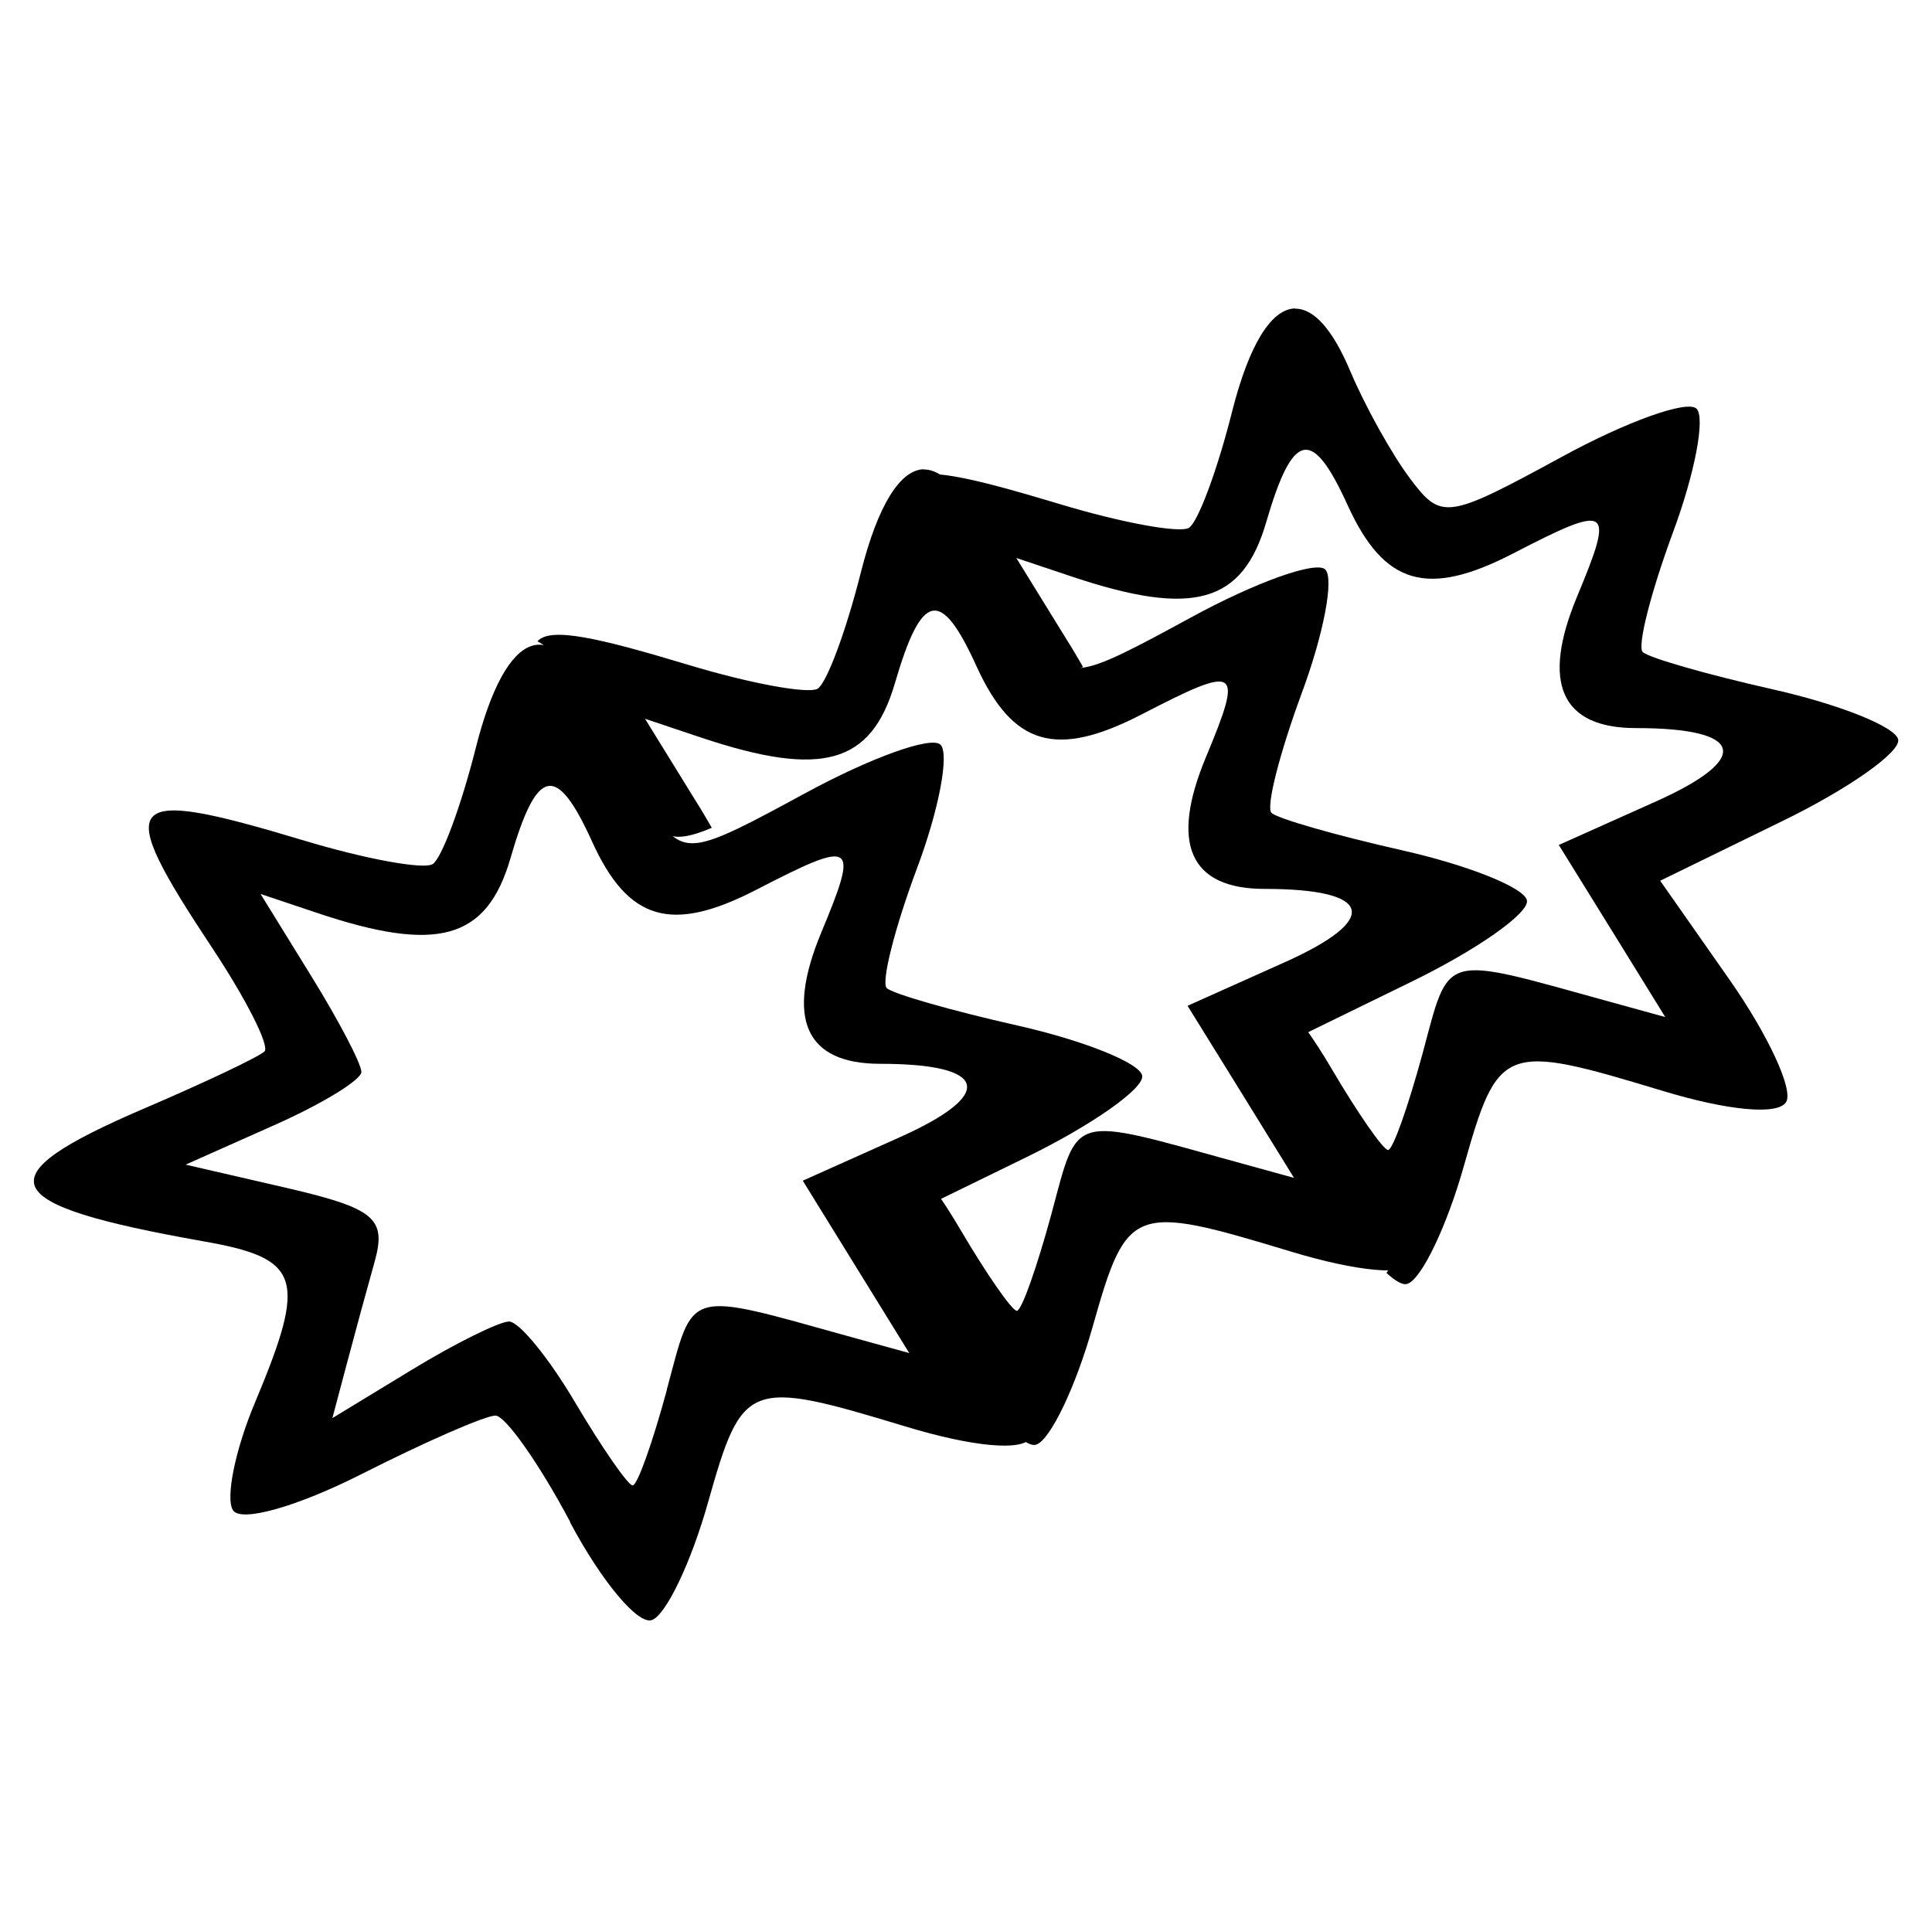 <?xml version="1.0" encoding="UTF-8" standalone="no"?>
<!-- Created with Inkscape (http://www.inkscape.org/) -->

<svg
   sodipodi:docname="multiples-targets.svg"
   inkscape:version="1.2.2 (b0a8486541, 2022-12-01)"
   id="svg8"
   version="1.1"
   viewBox="0 0 6.859 6.846"
   height="6.846mm"
   width="6.859mm"
   xml:space="preserve"
   xmlns:inkscape="http://www.inkscape.org/namespaces/inkscape"
   xmlns:sodipodi="http://sodipodi.sourceforge.net/DTD/sodipodi-0.dtd"
   xmlns="http://www.w3.org/2000/svg"
   xmlns:svg="http://www.w3.org/2000/svg"
   xmlns:rdf="http://www.w3.org/1999/02/22-rdf-syntax-ns#"
   xmlns:cc="http://creativecommons.org/ns#"
   xmlns:dc="http://purl.org/dc/elements/1.1/"><defs
     id="defs2" /><sodipodi:namedview
     id="base"
     pagecolor="#ffffff"
     bordercolor="#666666"
     borderopacity="1.0"
     inkscape:pageopacity="0.0"
     inkscape:pageshadow="2"
     inkscape:zoom="3.9999998"
     inkscape:cx="33.875002"
     inkscape:cy="28.250002"
     inkscape:document-units="mm"
     inkscape:current-layer="layer1"
     showgrid="false"
     inkscape:window-width="1549"
     inkscape:window-height="773"
     inkscape:window-x="2119"
     inkscape:window-y="1215"
     inkscape:window-maximized="0"
     inkscape:snap-global="false"
     fit-margin-top="0"
     fit-margin-left="0"
     fit-margin-right="0"
     fit-margin-bottom="0"
     showguides="false"
     inkscape:guide-bbox="true"
     inkscape:pagecheckerboard="0"
     inkscape:showpageshadow="2"
     inkscape:deskcolor="#d1d1d1" /><g
     inkscape:label="Capa 1"
     inkscape:groupmode="layer"
     id="layer1"
     transform="translate(-150.488,-112.95)"><rect
       style="opacity:1;vector-effect:none;fill:#1a1a1a;fill-opacity:1;stroke:none;stroke-width:0.1;stroke-linecap:butt;stroke-linejoin:miter;stroke-miterlimit:4;stroke-dasharray:none;stroke-dashoffset:0;stroke-opacity:1"
       id="rect860"
       width="7.094"
       height="0"
       x="148.868"
       y="129.319" /><g
       id="g15415"
       transform="translate(0.015,-0.17)"><path
         d="m 152.497,118.523 c -0.11,-0.207 -0.23,-0.377 -0.265,-0.377 -0.036,0 -0.249,0.093 -0.474,0.207 -0.231,0.117 -0.43,0.173 -0.458,0.129 -0.027,-0.043 0.008,-0.216 0.079,-0.384 0.185,-0.442 0.163,-0.51 -0.185,-0.571 -0.739,-0.131 -0.781,-0.226 -0.21,-0.471 0.217,-0.093 0.409,-0.184 0.428,-0.203 0.019,-0.019 -0.064,-0.184 -0.186,-0.368 -0.354,-0.534 -0.32,-0.575 0.322,-0.382 0.221,0.067 0.429,0.105 0.461,0.085 0.032,-0.02 0.101,-0.206 0.153,-0.412 0.108,-0.429 0.275,-0.487 0.419,-0.147 0.053,0.126 0.149,0.298 0.213,0.383 0.111,0.148 0.132,0.145 0.538,-0.076 0.232,-0.126 0.448,-0.204 0.48,-0.172 0.032,0.032 -0.005,0.231 -0.085,0.443 -0.079,0.212 -0.126,0.401 -0.106,0.421 0.02,0.02 0.229,0.08 0.464,0.133 0.235,0.053 0.435,0.133 0.443,0.178 0.008,0.045 -0.178,0.176 -0.414,0.291 l -0.43,0.21 0.248,0.354 c 0.136,0.195 0.226,0.389 0.199,0.432 -0.029,0.047 -0.205,0.031 -0.442,-0.041 -0.561,-0.17 -0.58,-0.163 -0.702,0.268 -0.06,0.214 -0.15,0.402 -0.2,0.419 -0.05,0.017 -0.18,-0.14 -0.29,-0.347 z m 0.343,-0.468 c 0.098,-0.363 0.06,-0.353 0.658,-0.187 l 0.203,0.056 -0.189,-0.306 -0.189,-0.306 0.346,-0.155 c 0.341,-0.153 0.312,-0.26 -0.071,-0.26 -0.266,0 -0.337,-0.16 -0.209,-0.467 0.134,-0.322 0.12,-0.332 -0.229,-0.152 -0.303,0.157 -0.457,0.112 -0.585,-0.17 -0.127,-0.28 -0.196,-0.265 -0.29,0.06 -0.084,0.288 -0.259,0.337 -0.687,0.193 l -0.2,-0.067 0.179,0.29 c 0.099,0.16 0.179,0.313 0.179,0.342 0,0.028 -0.14,0.114 -0.312,0.19 l -0.312,0.139 0.36,0.083 c 0.31,0.072 0.353,0.108 0.312,0.258 -0.027,0.096 -0.072,0.261 -0.1,0.367 l -0.051,0.192 0.281,-0.171 c 0.154,-0.094 0.31,-0.171 0.346,-0.172 0.036,-1.8e-4 0.143,0.131 0.237,0.291 0.095,0.16 0.186,0.291 0.202,0.291 0.017,0 0.071,-0.153 0.122,-0.341 z"
         style="fill:#000000;stroke-width:0.083"
         id="path15134" /><path
         id="path15134-3-6"
         style="fill:#000000;stroke-width:0.083"
         d="m 153.753,114.786 c -0.084,0.002 -0.163,0.126 -0.224,0.367 -0.052,0.207 -0.121,0.392 -0.153,0.412 -0.032,0.02 -0.24,-0.018 -0.461,-0.085 -0.319,-0.096 -0.488,-0.135 -0.534,-0.083 0.051,0.025 0.103,0.094 0.152,0.209 0.053,0.126 0.149,0.298 0.212,0.383 0.076,0.101 0.11,0.132 0.255,0.07 -0.018,-0.031 -0.037,-0.064 -0.058,-0.097 l -0.179,-0.29 0.2,0.067 c 0.428,0.143 0.603,0.094 0.687,-0.193 0.095,-0.326 0.163,-0.34 0.29,-0.06 0.129,0.282 0.282,0.327 0.585,0.171 0.348,-0.18 0.363,-0.17 0.229,0.152 -0.128,0.307 -0.057,0.467 0.209,0.467 0.384,0 0.413,0.107 0.072,0.26 l -0.346,0.155 0.189,0.305 0.189,0.306 -0.203,-0.056 c -0.598,-0.165 -0.561,-0.176 -0.659,0.187 -0.051,0.187 -0.105,0.341 -0.122,0.341 -0.017,0 -0.108,-0.131 -0.202,-0.291 -0.03,-0.051 -0.061,-0.099 -0.091,-0.141 l -0.156,0.076 0.248,0.354 c 0.136,0.195 0.226,0.389 0.199,0.433 -0.001,0.002 -0.002,0.003 -0.004,0.005 0.032,0.03 0.059,0.045 0.075,0.039 0.05,-0.017 0.14,-0.205 0.2,-0.418 0.122,-0.431 0.141,-0.438 0.702,-0.268 0.237,0.072 0.413,0.088 0.442,0.041 0.027,-0.043 -0.063,-0.237 -0.199,-0.432 l -0.248,-0.354 0.43,-0.21 c 0.237,-0.115 0.423,-0.246 0.415,-0.291 -0.008,-0.045 -0.208,-0.125 -0.443,-0.178 -0.235,-0.053 -0.444,-0.113 -0.464,-0.133 -0.02,-0.02 0.028,-0.209 0.106,-0.421 0.079,-0.212 0.117,-0.411 0.085,-0.443 -0.032,-0.032 -0.248,0.045 -0.48,0.172 -0.406,0.221 -0.426,0.224 -0.537,0.076 -0.064,-0.085 -0.16,-0.257 -0.213,-0.383 -0.063,-0.149 -0.13,-0.221 -0.195,-0.22 z" /><path
         id="path15134-3-6-8"
         style="fill:#000000;stroke-width:0.083"
         d="m 155.071,114.215 c -0.084,0.002 -0.163,0.126 -0.224,0.367 -0.052,0.207 -0.121,0.392 -0.153,0.412 -0.032,0.02 -0.24,-0.018 -0.461,-0.085 -0.319,-0.096 -0.488,-0.135 -0.534,-0.083 0.051,0.025 0.103,0.094 0.152,0.209 0.053,0.126 0.149,0.298 0.212,0.383 0.076,0.101 0.11,0.132 0.255,0.07 -0.018,-0.031 -0.037,-0.064 -0.058,-0.097 l -0.179,-0.29 0.2,0.067 c 0.428,0.143 0.603,0.094 0.687,-0.193 0.095,-0.326 0.163,-0.34 0.29,-0.06 0.129,0.282 0.282,0.327 0.585,0.171 0.348,-0.18 0.363,-0.17 0.229,0.152 -0.128,0.307 -0.057,0.467 0.209,0.467 0.384,0 0.413,0.107 0.072,0.26 l -0.346,0.155 0.189,0.305 0.189,0.306 -0.203,-0.056 c -0.598,-0.165 -0.561,-0.176 -0.659,0.187 -0.051,0.187 -0.105,0.341 -0.122,0.341 -0.017,0 -0.108,-0.131 -0.202,-0.291 -0.03,-0.051 -0.061,-0.099 -0.091,-0.141 l -0.156,0.076 0.248,0.354 c 0.136,0.195 0.226,0.389 0.199,0.433 -0.001,0.002 -0.002,0.003 -0.004,0.005 0.032,0.03 0.059,0.045 0.075,0.039 0.05,-0.017 0.14,-0.205 0.2,-0.418 0.122,-0.431 0.141,-0.438 0.702,-0.268 0.237,0.072 0.413,0.088 0.442,0.041 0.027,-0.043 -0.063,-0.237 -0.199,-0.432 l -0.248,-0.354 0.43,-0.21 c 0.237,-0.115 0.423,-0.246 0.415,-0.291 -0.008,-0.045 -0.208,-0.125 -0.443,-0.178 -0.235,-0.053 -0.444,-0.113 -0.464,-0.133 -0.02,-0.02 0.028,-0.209 0.106,-0.421 0.079,-0.212 0.117,-0.411 0.085,-0.443 -0.032,-0.032 -0.248,0.045 -0.48,0.172 -0.406,0.221 -0.426,0.224 -0.537,0.076 -0.064,-0.085 -0.16,-0.257 -0.213,-0.383 -0.063,-0.149 -0.13,-0.221 -0.195,-0.22 z" /></g></g></svg>
